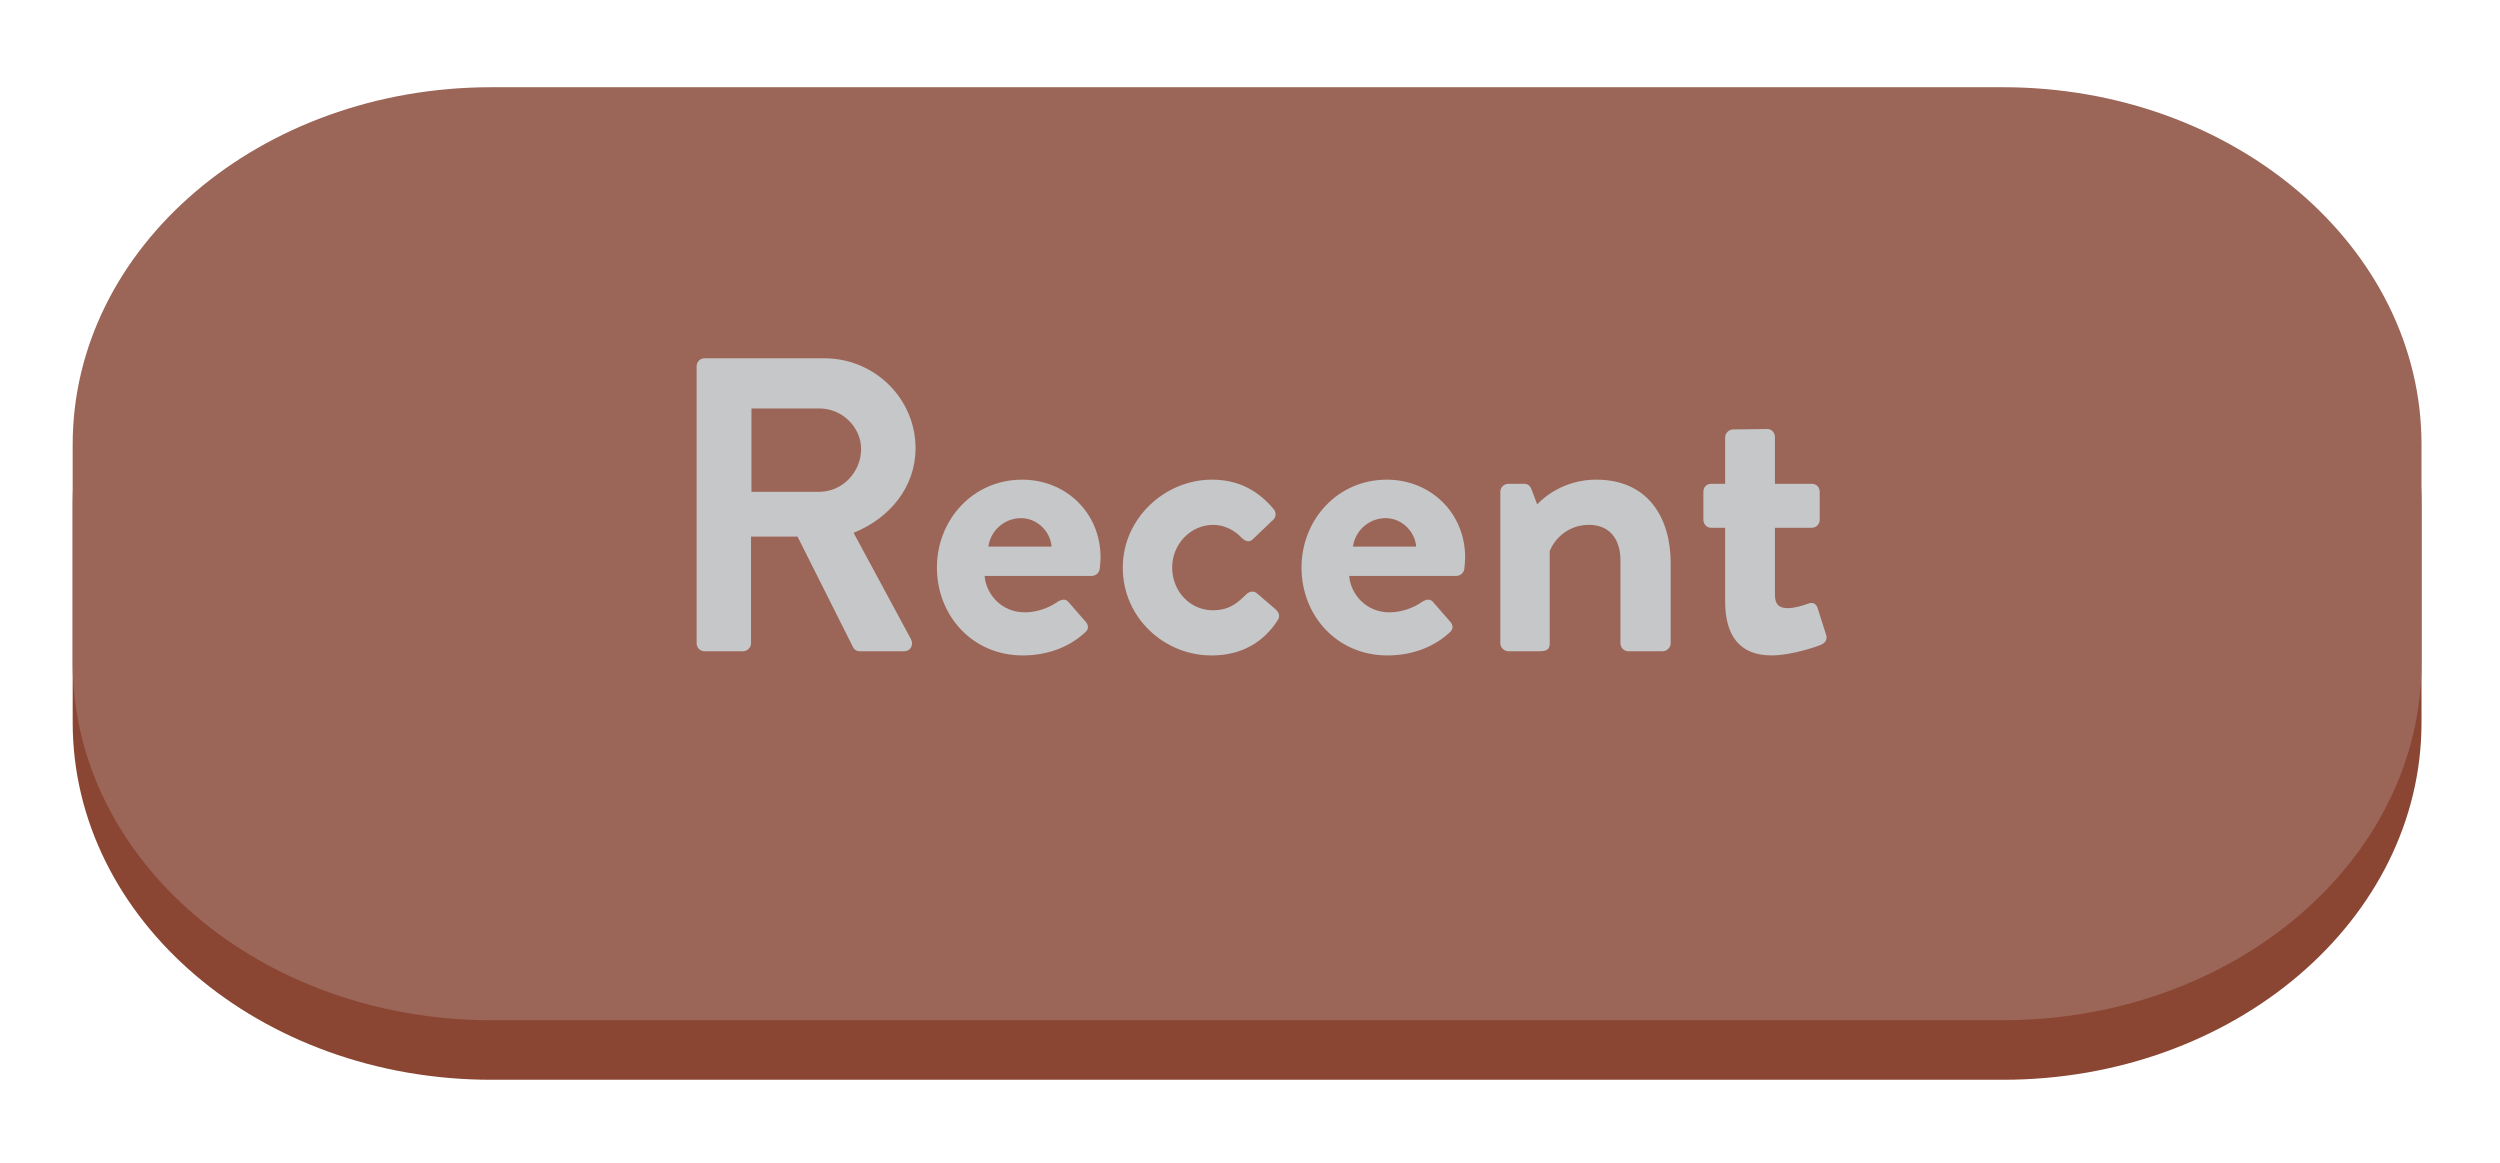 <?xml version="1.0" encoding="utf-8"?>
<!-- Generator: Adobe Illustrator 16.0.0, SVG Export Plug-In . SVG Version: 6.00 Build 0)  -->
<!DOCTYPE svg PUBLIC "-//W3C//DTD SVG 1.1//EN" "http://www.w3.org/Graphics/SVG/1.1/DTD/svg11.dtd">
<svg version="1.1" id="Layer_1" xmlns="http://www.w3.org/2000/svg" xmlns:xlink="http://www.w3.org/1999/xlink" x="0px" y="0px"
	 width="215px" height="100px" viewBox="0 0 215 100" enable-background="new 0 0 215 100" xml:space="preserve">
<g id="RecentFilter_3_">
	<g>
		<path fill="#8A4632" d="M6.25,43.352c0-16.972,16.118-30.729,36-30.729h130c19.882,0,36,13.758,36,30.729v18.779
			c0,16.971-16.118,30.729-36,30.729h-130c-19.882,0-36-13.759-36-30.729V43.352z"/>
	</g>
	<g>
		<path fill="#9B6558" d="M6.25,38.23c0-16.972,16.118-30.729,36-30.729h130c19.882,0,36,13.758,36,30.729V57.01
			c0,16.971-16.118,30.729-36,30.729h-130c-19.882,0-36-13.758-36-30.729V38.23z"/>
	</g>
	<g>
		<path fill="#C5C7C9" d="M59.91,31.495c0-0.36,0.287-0.684,0.684-0.684h10.295c4.318,0,7.848,3.456,7.848,7.739
			c0,3.312-2.197,6.011-5.328,7.271l4.932,9.143c0.252,0.468,0,1.044-0.611,1.044h-3.781c-0.322,0-0.504-0.18-0.574-0.324
			l-4.789-9.539H64.59v9.179c0,0.359-0.324,0.684-0.684,0.684h-3.312c-0.396,0-0.684-0.324-0.684-0.684V31.495z M70.492,42.293
			c1.908,0,3.564-1.656,3.564-3.671c0-1.908-1.656-3.492-3.564-3.492h-5.867v7.163H70.492z"/>
		<path fill="#C5C7C9" d="M87.916,41.25c3.709,0,6.732,2.808,6.732,6.695c0,0.252-0.037,0.72-0.072,0.972
			c-0.037,0.36-0.361,0.612-0.684,0.612h-9.215c0.107,1.475,1.367,3.131,3.455,3.131c1.115,0,2.16-0.432,2.807-0.9
			c0.361-0.215,0.686-0.287,0.938,0l1.475,1.692c0.252,0.252,0.324,0.647-0.035,0.937c-1.188,1.115-3.023,1.979-5.363,1.979
			c-4.32,0-7.379-3.419-7.379-7.559C80.574,44.741,83.633,41.25,87.916,41.25z M90.436,47.009c-0.107-1.332-1.26-2.448-2.627-2.448
			c-1.439,0-2.627,1.08-2.809,2.448H90.436z"/>
		<path fill="#C5C7C9" d="M104.225,41.25c2.232,0,3.961,0.9,5.328,2.556c0.252,0.324,0.18,0.756-0.18,1.008l-1.656,1.584
			c-0.324,0.288-0.648,0.108-0.9-0.108c-0.576-0.648-1.475-1.152-2.482-1.152c-1.945,0-3.529,1.656-3.529,3.671
			c0,2.052,1.549,3.672,3.492,3.672c1.549,0,2.232-0.756,2.879-1.368c0.252-0.252,0.613-0.323,0.9-0.108l1.549,1.332
			c0.359,0.288,0.504,0.648,0.252,1.008c-1.225,1.908-3.133,3.023-5.688,3.023c-4.068,0-7.631-3.239-7.631-7.559
			C96.559,44.561,100.193,41.25,104.225,41.25z"/>
		<path fill="#C5C7C9" d="M119.271,41.25c3.709,0,6.732,2.808,6.732,6.695c0,0.252-0.037,0.72-0.072,0.972
			c-0.037,0.36-0.361,0.612-0.684,0.612h-9.215c0.107,1.475,1.367,3.131,3.455,3.131c1.115,0,2.16-0.432,2.807-0.9
			c0.361-0.215,0.686-0.287,0.938,0l1.475,1.692c0.252,0.252,0.324,0.647-0.035,0.937c-1.188,1.115-3.023,1.979-5.363,1.979
			c-4.32,0-7.379-3.419-7.379-7.559C111.93,44.741,114.988,41.25,119.271,41.25z M121.791,47.009
			c-0.107-1.332-1.26-2.448-2.627-2.448c-1.439,0-2.627,1.08-2.809,2.448H121.791z"/>
		<path fill="#C5C7C9" d="M129.029,42.293c0-0.396,0.324-0.684,0.684-0.684h1.369c0.322,0,0.504,0.18,0.611,0.432l0.504,1.332
			c0.539-0.576,2.303-2.124,5.074-2.124c4.572,0,6.408,3.42,6.408,7.163v6.912c0,0.359-0.324,0.684-0.684,0.684h-2.951
			c-0.396,0-0.686-0.324-0.686-0.684v-7.127c0-1.872-0.971-3.06-2.699-3.06c-1.871,0-3.023,1.296-3.383,2.268v7.919
			c0,0.504-0.217,0.684-0.9,0.684h-2.664c-0.359,0-0.684-0.324-0.684-0.684V42.293z"/>
		<path fill="#C5C7C9" d="M148.361,45.389h-1.225c-0.359,0-0.646-0.324-0.646-0.684v-2.412c0-0.396,0.287-0.684,0.646-0.684h1.225
			v-3.995c0-0.36,0.324-0.684,0.684-0.684l2.951-0.036c0.361,0,0.648,0.324,0.648,0.684v4.031h3.168
			c0.396,0,0.684,0.288,0.684,0.684v2.412c0,0.36-0.287,0.684-0.684,0.684h-3.168v5.759c0,1.008,0.541,1.152,1.117,1.152
			c0.611,0,1.367-0.252,1.764-0.396c0.395-0.145,0.684,0.036,0.791,0.396l0.721,2.268c0.143,0.359-0.037,0.72-0.396,0.863
			c-0.18,0.108-2.52,0.936-4.283,0.936c-2.771,0-3.996-1.727-3.996-4.643V45.389z"/>
	</g>
</g>
</svg>
